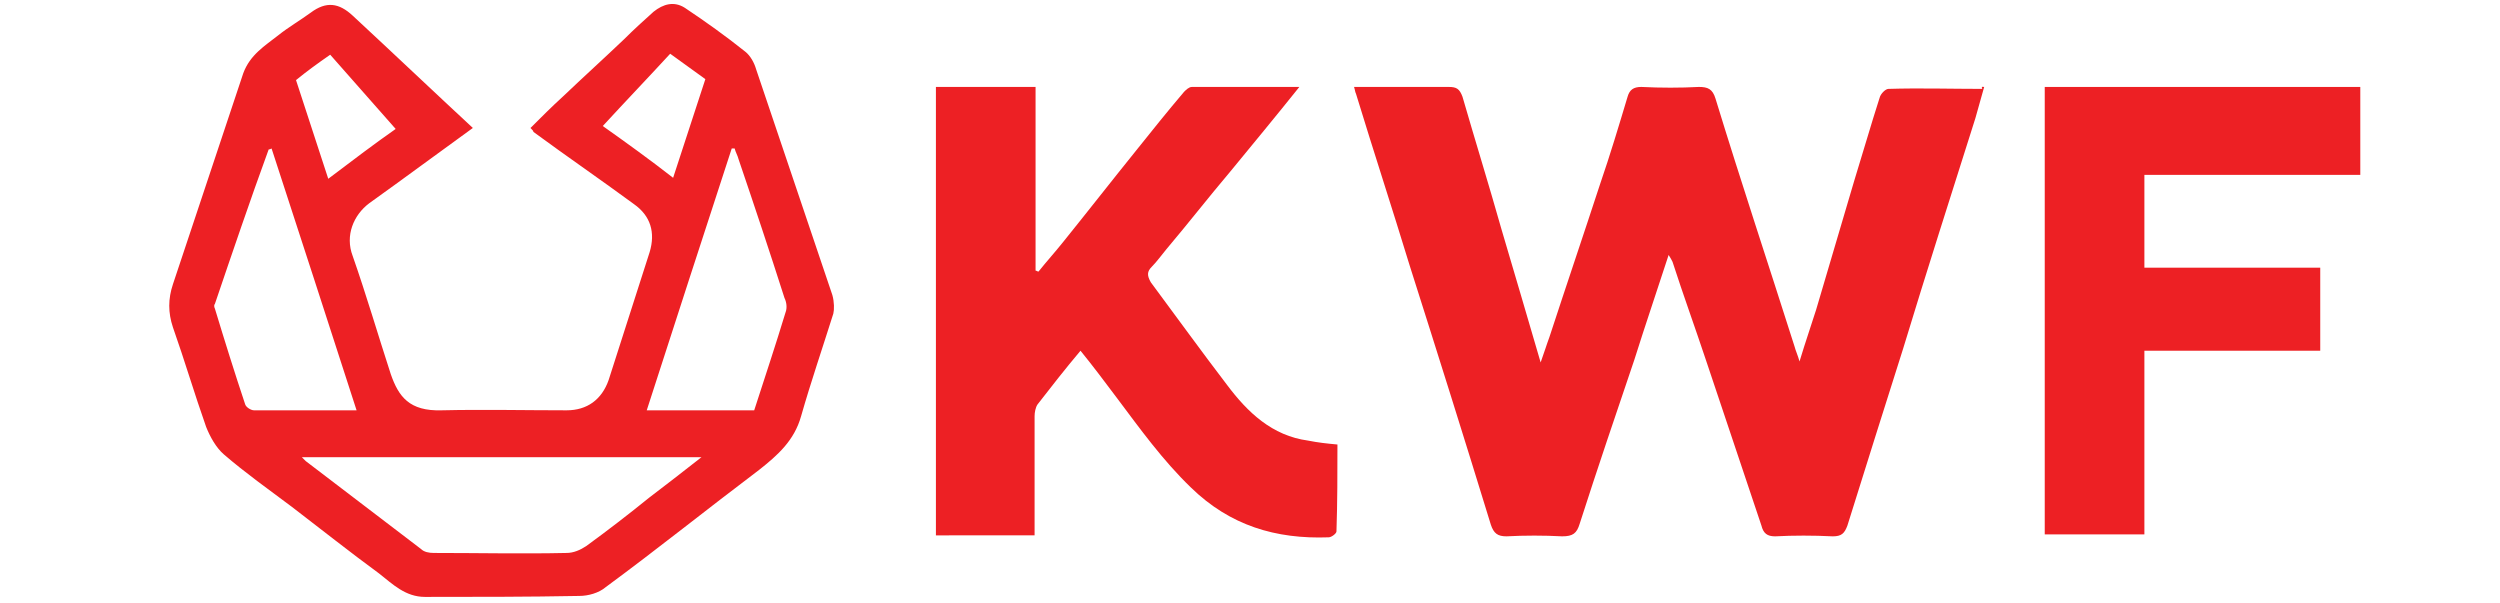 <?xml version="1.0" encoding="utf-8"?>
<!-- Generator: Adobe Illustrator 27.8.1, SVG Export Plug-In . SVG Version: 6.00 Build 0)  -->
<svg version="1.1" baseProfile="basic" id="Layer_1"
	 xmlns="http://www.w3.org/2000/svg" xmlns:xlink="http://www.w3.org/1999/xlink" x="0px" y="0px" viewBox="0 0 255.9 61.7"
	 xml:space="preserve">
<style type="text/css">
	.st0{fill:#ED2024;}
</style>
<g>
	<path class="st0" d="M203.1,8.9c-0.3,1.1-0.6,2.1-0.9,3.2c-2.5,7.9-5,15.7-7.4,23.6c-1.9,6-3.8,12-5.7,18.1
		c-0.3,0.8-0.6,1.1-1.5,1.1c-2-0.1-4-0.1-5.9,0c-0.8,0-1.2-0.3-1.4-1.1c-1.9-5.7-3.8-11.3-5.7-17c-1.1-3.3-2.3-6.6-3.4-10
		c-0.1-0.2-0.2-0.4-0.4-0.7c-1.2,3.7-2.4,7.2-3.5,10.7c-1.9,5.6-3.8,11.2-5.6,16.8c-0.3,1-0.7,1.3-1.8,1.3c-1.9-0.1-3.8-0.1-5.7,0
		c-0.9,0-1.3-0.3-1.6-1.2c-2.7-8.8-5.5-17.7-8.3-26.5c-1.8-5.9-3.7-11.7-5.5-17.6c-0.1-0.2-0.1-0.4-0.2-0.7h1.2c2.8,0,5.6,0,8.5,0
		c0.8,0,1.1,0.2,1.4,1c1.3,4.5,2.7,9,4,13.6c1.3,4.4,2.6,8.8,4,13.6c0.4-1.1,0.6-1.8,0.9-2.6c1.7-5.2,3.5-10.5,5.2-15.7
		c1-2.9,1.9-5.9,2.8-8.9c0.2-0.7,0.6-1,1.4-1c2,0.1,4,0.1,5.9,0c0.9,0,1.4,0.2,1.7,1.2c2.6,8.5,5.4,16.9,8.1,25.4
		c0.1,0.4,0.3,0.8,0.5,1.5c0.6-2,1.2-3.7,1.7-5.3c1.3-4.4,2.6-8.8,3.9-13.2c0.9-2.9,1.7-5.7,2.6-8.5c0.1-0.4,0.6-0.9,0.9-0.9
		c3.2-0.1,6.4,0,9.6,0C202.8,8.8,202.9,8.9,203.1,8.9z"/>
	<path class="st0" d="M85.2,30.2c-2.6-7.7-5.2-15.4-7.8-23.1c-0.2-0.7-0.6-1.4-1.1-1.8c-2-1.6-4.1-3.1-6.2-4.5
		c-1.1-0.7-2.2-0.4-3.2,0.4c-1,0.9-2,1.8-3,2.8c-2.1,2-4.2,3.9-6.3,5.9c-1.1,1-2.2,2.1-3.3,3.2c0.2,0.2,0.3,0.3,0.3,0.4
		c3.4,2.5,6.9,4.9,10.3,7.4c1.7,1.2,2.2,2.9,1.6,4.9c-1.4,4.4-2.8,8.7-4.2,13.1c-0.7,2-2.2,3.1-4.3,3.1c-4.3,0-8.5-0.1-12.8,0
		c-3.3,0.1-4.4-1.4-5.2-3.7c-1.3-4-2.5-8.1-3.9-12.1c-0.8-2.1,0.1-4.2,1.7-5.4c3.5-2.5,7-5.1,10.6-7.7c-4.2-3.9-8.2-7.7-12.3-11.5
		c-1.4-1.3-2.7-1.5-4.3-0.3c-1.1,0.8-2.3,1.5-3.3,2.3c-1.4,1.1-2.9,2-3.6,3.9c-2.4,7.2-4.8,14.4-7.2,21.6c-0.5,1.5-0.5,2.9,0,4.4
		c1.2,3.4,2.2,6.8,3.4,10.2c0.4,1,1,2.1,1.8,2.8c2.2,1.9,4.6,3.6,7,5.4c3,2.3,5.9,4.6,8.9,6.8c1.4,1.1,2.7,2.4,4.7,2.4
		c5.3,0,10.5,0,15.8-0.1c0.9,0,2-0.3,2.7-0.9c5.3-3.9,10.4-8,15.7-12c1.9-1.5,3.6-3,4.3-5.5c1-3.5,2.2-7,3.3-10.5
		C85.4,31.7,85.4,30.9,85.2,30.2z M61.7,12.9c2.3-2.5,4.6-4.9,6.9-7.4c1.4,1,2.5,1.8,3.6,2.6c-1.1,3.4-2.2,6.7-3.3,10.1
		C66.6,16.4,64.1,14.6,61.7,12.9z M33.8,5.6c2.2,2.5,4.4,5,6.7,7.6c-2,1.4-4.4,3.2-6.9,5.1c-1.1-3.4-2.2-6.7-3.3-10.1
		C31.4,7.3,32.5,6.5,33.8,5.6z M26,42c-0.3,0-0.8-0.3-0.9-0.6C24,38.1,23,34.9,22,31.6c-0.1-0.2-0.1-0.4,0-0.5
		c1.8-5.3,3.6-10.6,5.5-15.8c0,0,0.1,0,0.3-0.1c2.9,8.9,5.8,17.8,8.7,26.8C32.9,42,29.4,42,26,42z M66.5,50.9
		c-2.1,1.7-4.3,3.4-6.5,5c-0.6,0.4-1.3,0.7-2,0.7c-4.5,0.1-9.1,0-13.6,0c-0.5,0-1-0.1-1.3-0.4c-3.9-3-7.9-6-11.8-9
		c-0.1-0.1-0.2-0.2-0.4-0.4h40.9C69.9,48.3,68.2,49.6,66.5,50.9z M80.4,32c-1,3.3-2.1,6.6-3.2,10h-11c2.9-9,5.8-17.9,8.7-26.8
		c0.1,0,0.2,0,0.3,0c0.1,0.4,0.3,0.7,0.4,1.1c1.6,4.7,3.2,9.5,4.7,14.2C80.5,30.9,80.6,31.5,80.4,32z"/>
	<path class="st0" d="M136.8,54.4c0,0.2-0.5,0.6-0.8,0.6c-5.4,0.2-10.1-1.2-14.1-5.1c-2.9-2.8-5.2-6-7.6-9.2
		c-1.2-1.6-2.4-3.2-3.7-4.8c-1.6,1.9-3,3.7-4.4,5.5c-0.2,0.3-0.3,0.8-0.3,1.2c0,3.6,0,7.2,0,10.9v1.3H95.8V8.9H106v18.8
		c0.1,0,0.2,0.1,0.3,0.1c0.8-1,1.7-2,2.5-3c2.5-3.1,5-6.3,7.5-9.4c1.6-2,3.2-4,4.9-6c0.2-0.2,0.5-0.5,0.8-0.5c3.6,0,7.2,0,11,0
		c-2.4,3-4.8,5.9-7.1,8.7c-2.2,2.6-4.3,5.3-6.5,7.9c-0.5,0.6-1,1.3-1.5,1.8c-0.5,0.5-0.5,0.9-0.1,1.6c2.6,3.5,5.2,7.1,7.8,10.5
		c2.1,2.8,4.6,5.2,8.3,5.7c1,0.2,1.9,0.3,3,0.4C136.9,48.4,136.9,51.4,136.8,54.4z"/>
	<polygon class="st0" points="219.5,17.9 219.5,27.4 237.5,27.4 237.5,35.9 219.5,35.9 219.5,54.7 209.3,54.7 209.3,8.9 241.6,8.9 
		241.6,17.9 	"/>
</g>
</svg>
